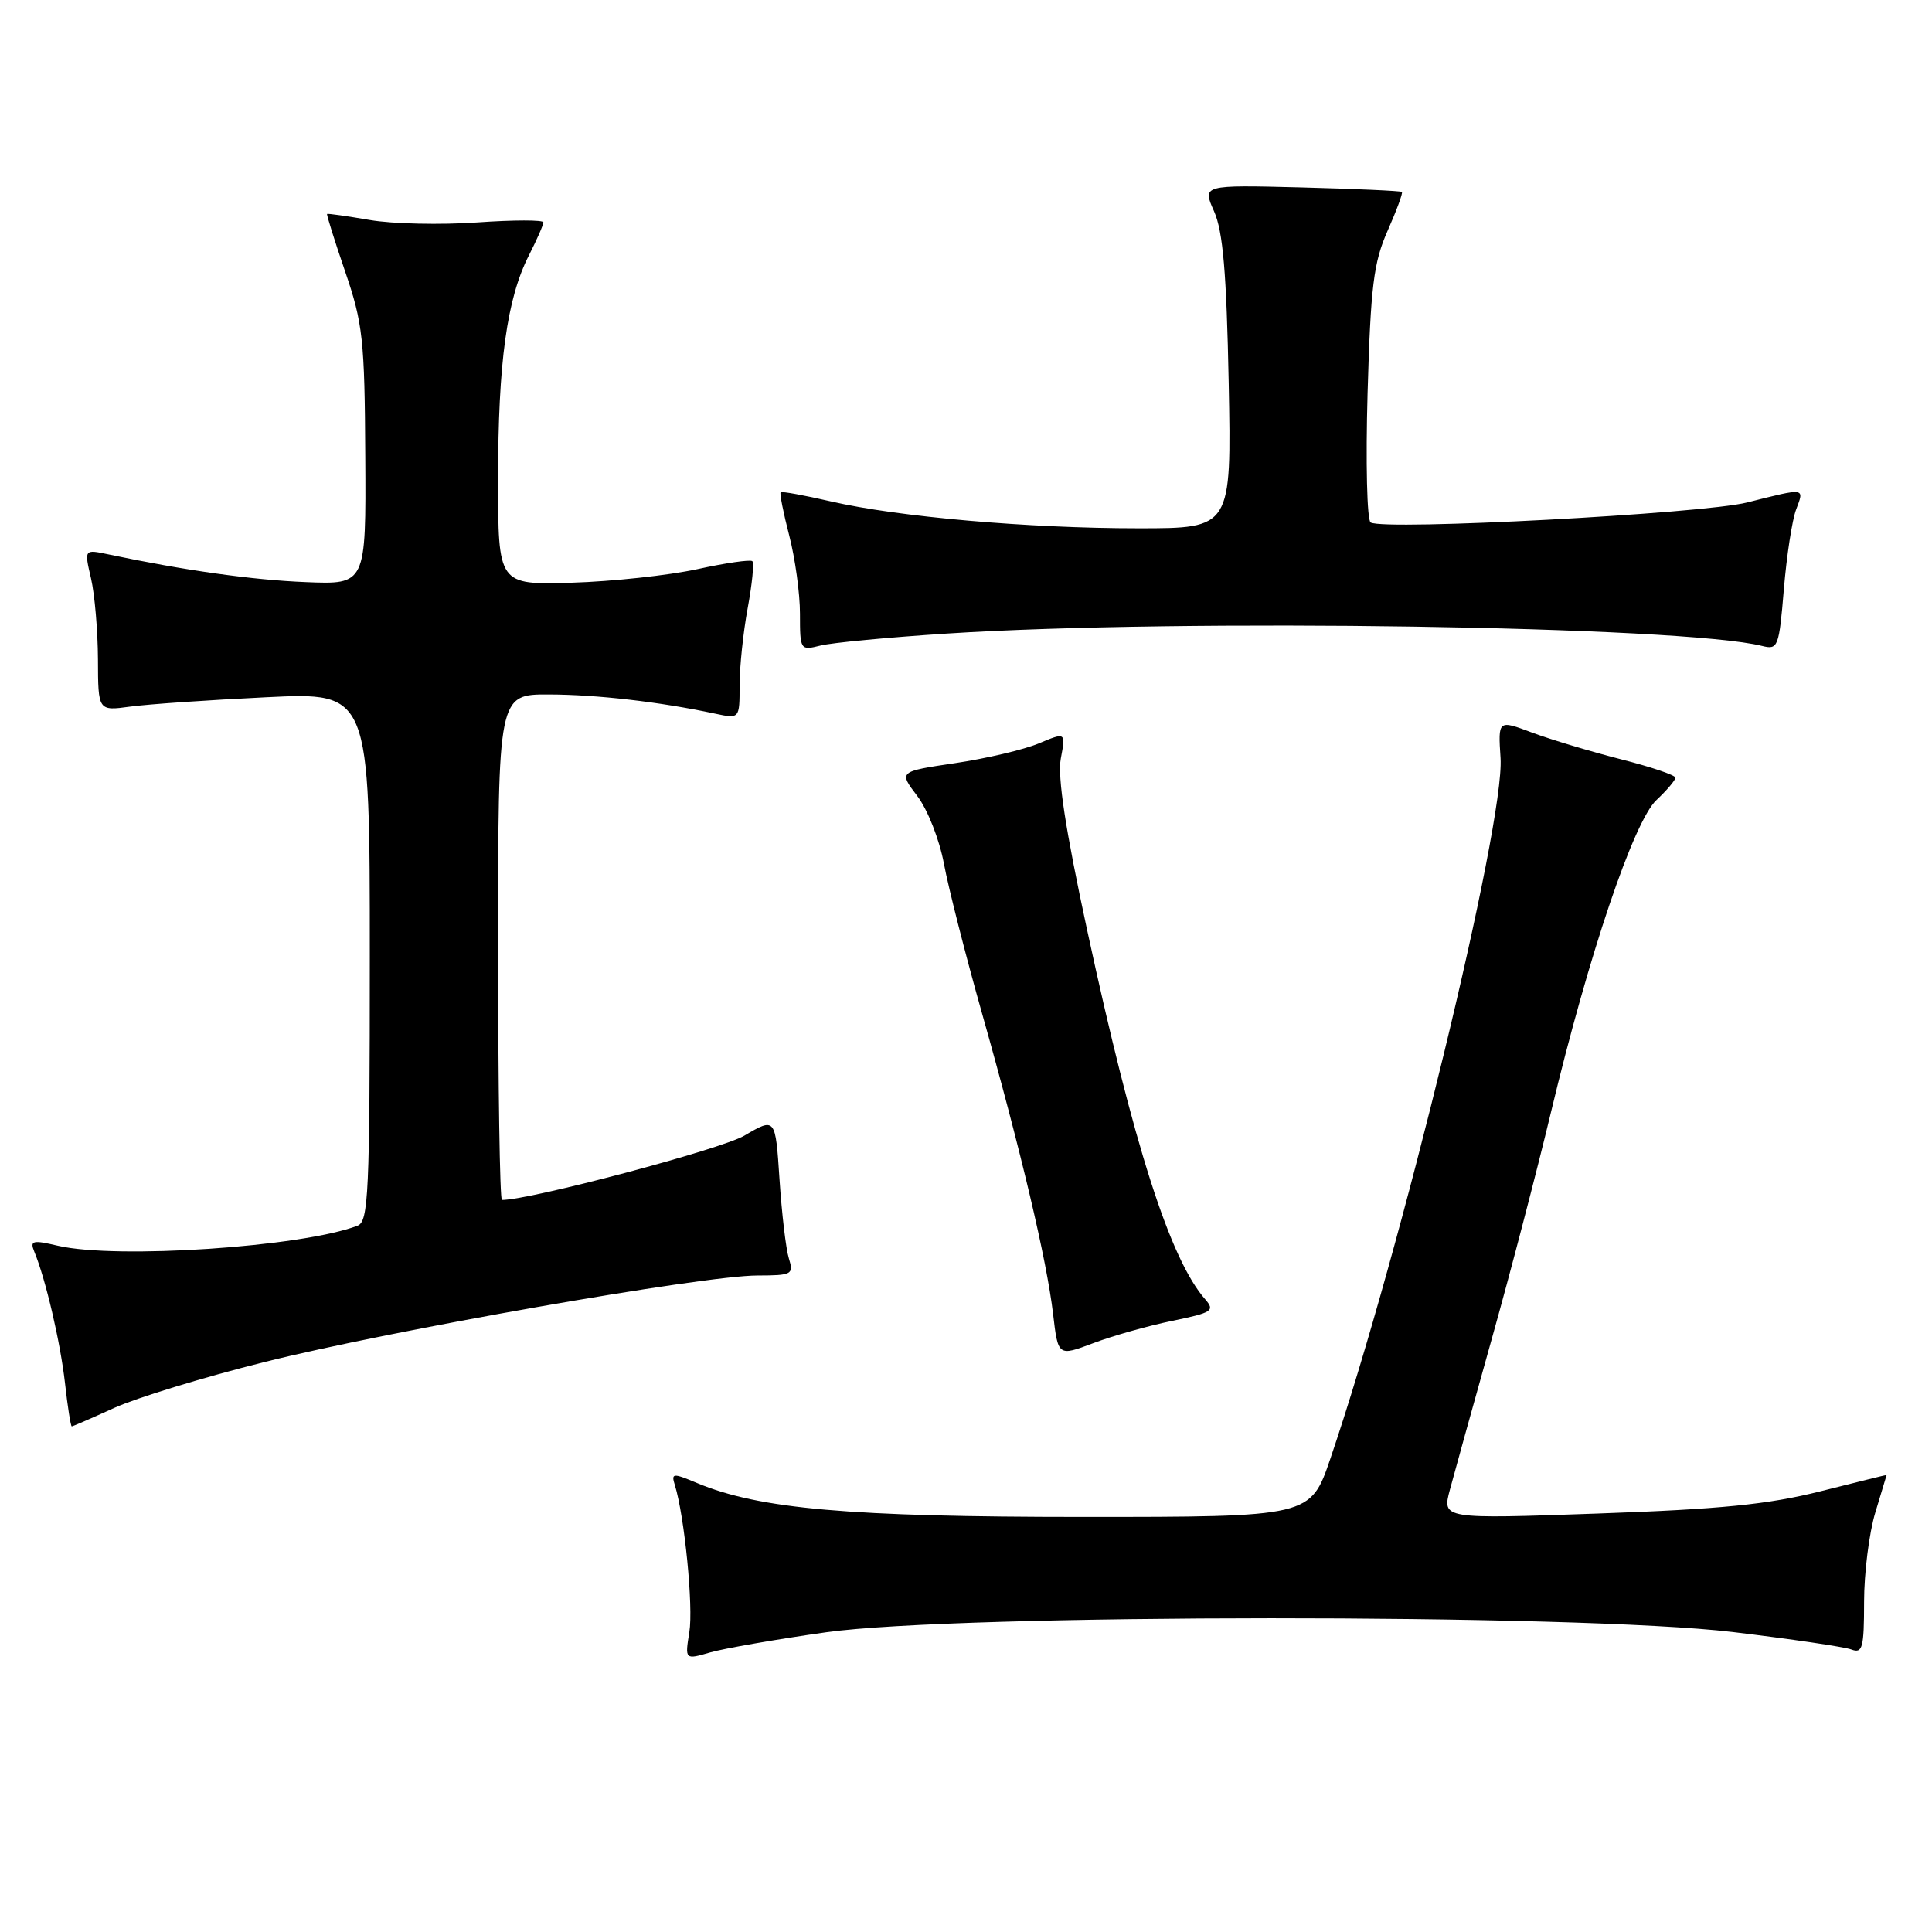 <?xml version="1.0" encoding="UTF-8" standalone="no"?>
<!DOCTYPE svg PUBLIC "-//W3C//DTD SVG 1.1//EN" "http://www.w3.org/Graphics/SVG/1.1/DTD/svg11.dtd" >
<svg xmlns="http://www.w3.org/2000/svg" xmlns:xlink="http://www.w3.org/1999/xlink" version="1.1" viewBox="0 0 256 256">
 <g >
 <path fill="currentColor"
d=" M 109.50 216.28 C 126.95 213.83 209.05 213.80 229.58 216.25 C 237.33 217.18 244.42 218.22 245.33 218.57 C 246.79 219.13 247.00 218.34 247.00 212.27 C 247.00 208.44 247.67 203.11 248.49 200.41 C 249.31 197.71 249.98 195.47 249.99 195.44 C 250.00 195.41 246.04 196.39 241.20 197.61 C 234.29 199.35 227.97 199.98 211.74 200.55 C 191.08 201.28 191.08 201.28 192.12 197.39 C 192.69 195.25 195.18 186.30 197.64 177.51 C 200.11 168.72 203.65 155.16 205.51 147.38 C 210.49 126.55 216.48 108.83 219.49 106.01 C 220.87 104.71 222.00 103.38 222.00 103.05 C 222.00 102.71 218.74 101.61 214.75 100.60 C 210.76 99.58 205.47 97.99 203.00 97.07 C 198.50 95.38 198.50 95.38 198.83 100.45 C 199.39 109.16 185.67 165.65 176.29 193.25 C 173.65 201.00 173.65 201.00 143.46 201.00 C 112.53 201.00 100.61 199.95 92.36 196.51 C 89.15 195.16 88.92 195.19 89.42 196.78 C 90.70 200.89 91.89 212.92 91.34 216.27 C 90.75 219.93 90.75 219.93 94.12 218.95 C 95.98 218.42 102.90 217.21 109.50 216.28 Z  M 15.13 186.56 C 18.08 185.22 27.02 182.48 34.99 180.49 C 51.68 176.30 93.18 169.01 100.37 169.01 C 104.95 169.00 105.19 168.87 104.53 166.75 C 104.14 165.51 103.59 160.80 103.29 156.28 C 102.75 148.06 102.75 148.06 98.63 150.48 C 95.50 152.30 70.27 159.00 66.51 159.00 C 66.23 159.00 66.00 143.93 66.00 125.50 C 66.00 92.00 66.00 92.00 72.75 92.02 C 79.12 92.04 87.45 93.00 94.75 94.56 C 98.00 95.25 98.00 95.25 98.00 90.81 C 98.00 88.37 98.48 83.77 99.07 80.59 C 99.66 77.41 99.94 74.60 99.69 74.36 C 99.45 74.12 96.16 74.59 92.38 75.42 C 88.59 76.24 81.11 77.05 75.75 77.21 C 66.00 77.50 66.00 77.50 66.00 63.43 C 66.00 48.01 67.17 39.55 70.09 33.82 C 71.14 31.76 72.00 29.80 72.00 29.46 C 72.00 29.13 68.06 29.13 63.25 29.47 C 58.44 29.81 52.02 29.67 49.00 29.15 C 45.98 28.63 43.43 28.27 43.34 28.35 C 43.25 28.43 44.33 31.88 45.74 36.00 C 48.08 42.83 48.32 45.02 48.40 60.48 C 48.50 77.46 48.50 77.46 40.50 77.13 C 33.45 76.85 24.49 75.59 14.33 73.45 C 11.16 72.78 11.16 72.78 12.06 76.64 C 12.55 78.76 12.96 83.58 12.98 87.36 C 13.00 94.21 13.00 94.21 17.25 93.63 C 19.59 93.31 27.69 92.75 35.25 92.39 C 49.00 91.72 49.00 91.72 49.00 126.75 C 49.00 158.15 48.83 161.85 47.38 162.41 C 40.02 165.23 15.47 166.87 7.68 165.07 C 4.32 164.28 3.94 164.38 4.54 165.84 C 6.05 169.49 7.99 177.81 8.61 183.25 C 8.96 186.41 9.37 189.00 9.51 189.00 C 9.65 189.00 12.18 187.90 15.13 186.56 Z  M 155.33 175.02 C 160.64 173.93 161.02 173.68 159.69 172.16 C 155.04 166.86 150.21 151.76 144.04 123.19 C 141.18 109.94 140.11 102.95 140.56 100.52 C 141.22 97.01 141.22 97.01 137.64 98.51 C 135.67 99.33 130.68 100.51 126.56 101.12 C 119.08 102.23 119.08 102.23 121.54 105.47 C 122.92 107.28 124.48 111.25 125.08 114.47 C 125.67 117.64 127.95 126.60 130.15 134.37 C 135.28 152.51 138.71 167.02 139.54 174.12 C 140.20 179.73 140.20 179.73 144.85 177.98 C 147.41 177.01 152.12 175.68 155.33 175.02 Z  M 125.46 83.95 C 156.53 81.94 222.98 82.95 233.49 85.59 C 235.60 86.12 235.73 85.76 236.37 78.08 C 236.74 73.64 237.47 68.88 238.00 67.50 C 239.10 64.59 239.29 64.62 231.50 66.58 C 225.59 68.07 183.46 70.31 181.62 69.23 C 181.13 68.95 180.95 61.25 181.21 52.10 C 181.62 37.90 182.01 34.78 183.86 30.59 C 185.05 27.90 185.91 25.57 185.76 25.43 C 185.62 25.29 179.61 25.02 172.40 24.83 C 159.31 24.50 159.31 24.50 160.87 28.00 C 162.05 30.66 162.52 36.12 162.81 50.75 C 163.18 70.00 163.18 70.00 150.84 70.00 C 136.20 70.00 118.99 68.49 110.10 66.44 C 106.58 65.63 103.58 65.08 103.44 65.23 C 103.29 65.38 103.80 67.96 104.58 70.97 C 105.36 73.98 106.00 78.64 106.00 81.33 C 106.00 86.14 106.04 86.21 108.71 85.54 C 110.20 85.16 117.74 84.45 125.46 83.95 Z "/>
</g>
</svg>